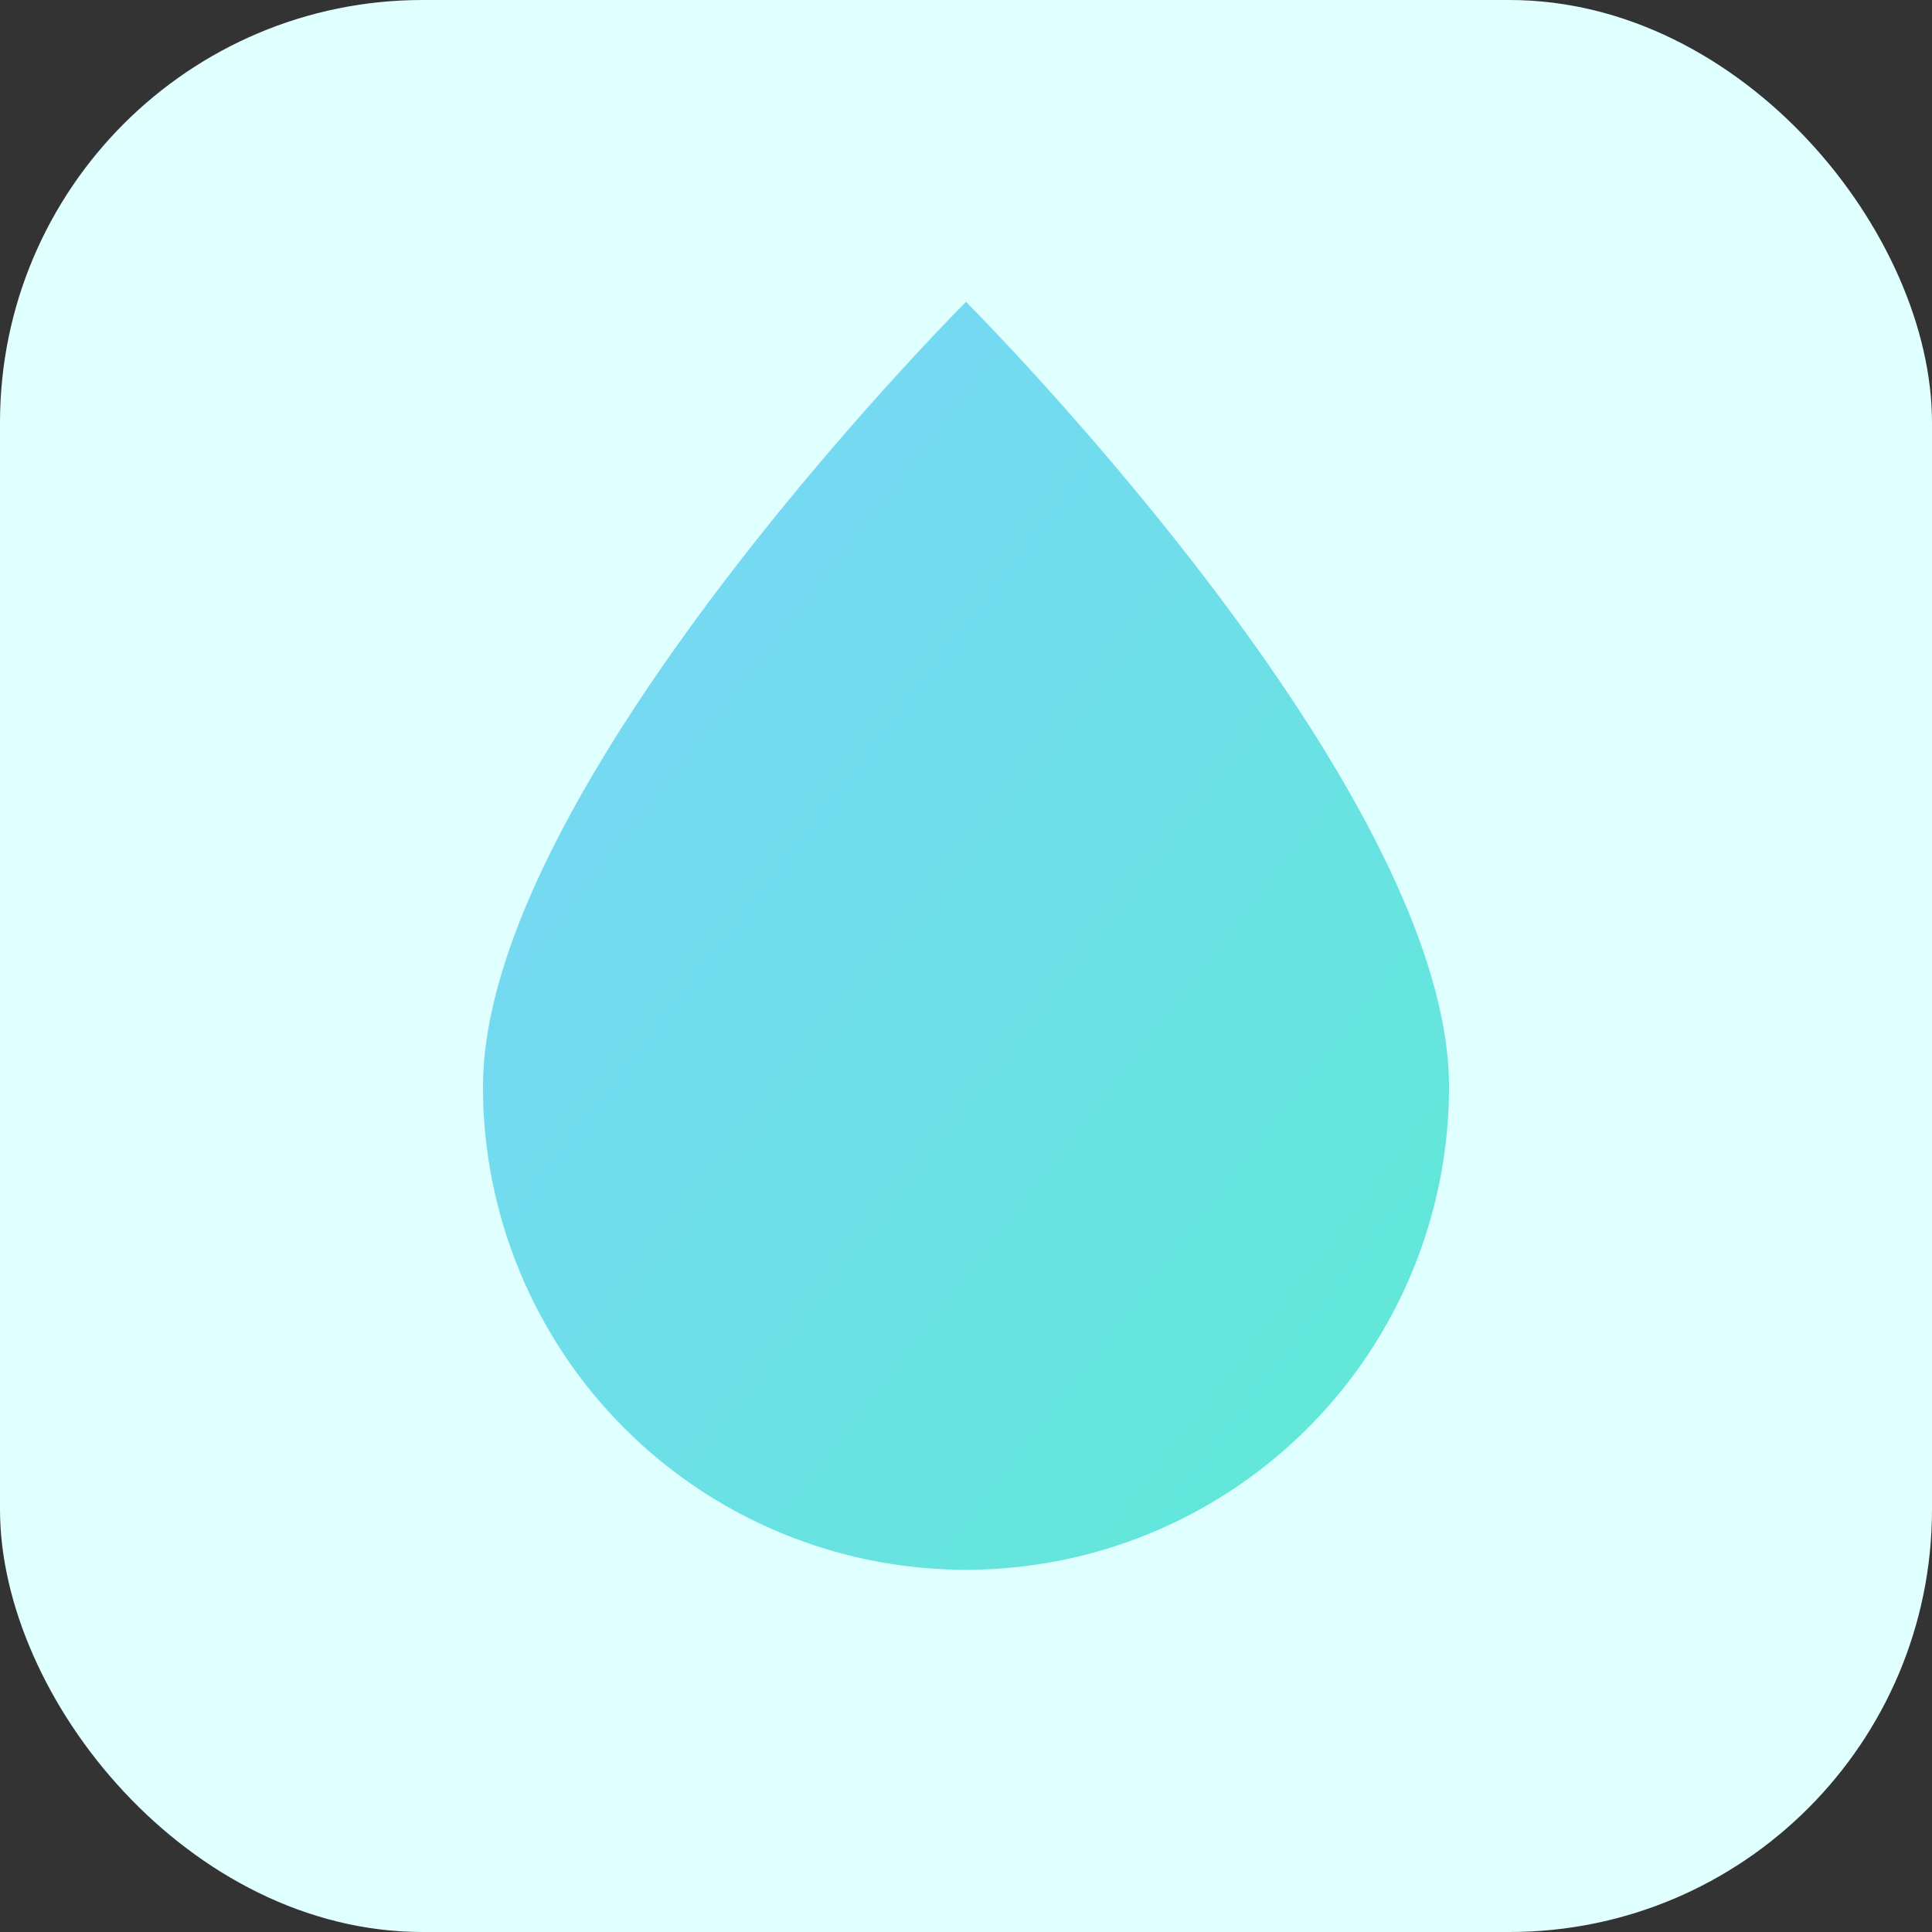 <svg xmlns="http://www.w3.org/2000/svg" viewBox="0 0 64 64">
  <rect x="0" y="0" width="64" height="64" fill="#333333" stroke="none"/>
  <defs><linearGradient id="g" x1="0" y1="0" x2="1" y2="1">
    <stop offset="0%" stop-color="#7dd3fc"/><stop offset="100%" stop-color="#5eead4"/></linearGradient></defs>
  <rect width="64" height="64" rx="14" fill="#e0ffff"/>
  <path d="M32 10C32 10 16 26 16 36a16 16 0 1032 0c0-10-16-26-16-26z" fill="url(#g)"/>
</svg>